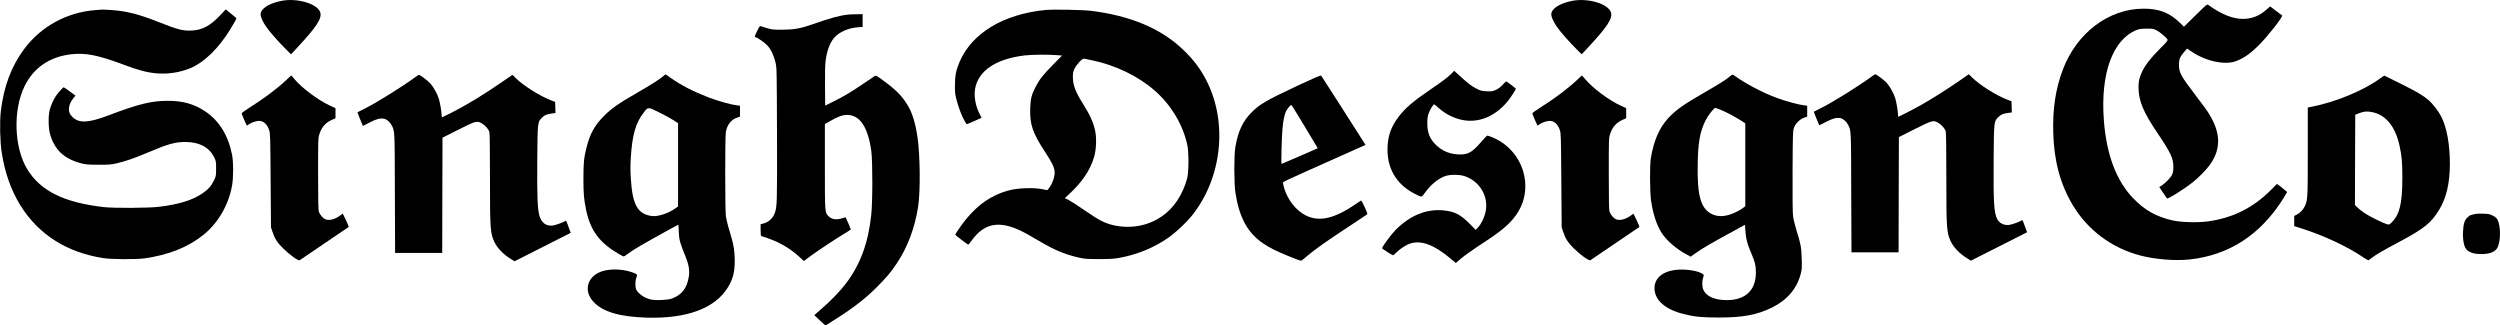 <?xml version="1.0" standalone="no"?>
<!DOCTYPE svg PUBLIC "-//W3C//DTD SVG 20010904//EN"
 "http://www.w3.org/TR/2001/REC-SVG-20010904/DTD/svg10.dtd">
<svg version="1.0" xmlns="http://www.w3.org/2000/svg"
 width="4240pt" height="552pt" viewBox="0 0 4240 552"
 preserveAspectRatio="xMidYMid meet">

<g transform="translate(0,552) scale(0.1,-0.1)"
fill="#000000" stroke="none">
<path d="M4770 5505 c-212 -43 -350 -133 -350 -229 0 -44 38 -130 93 -208 58
-85 213 -261 339 -386 l84 -83 102 110 c332 356 424 497 394 600 -44 147 -393
250 -662 196z"/>
<path d="M26660 5505 c-212 -43 -350 -133 -350 -229 0 -44 38 -130 93 -208 58
-85 213 -261 339 -386 l84 -83 102 110 c332 356 424 497 394 600 -44 147 -393
250 -662 196z"/>
<path d="M37235 5259 l-195 -192 -73 70 c-174 169 -349 236 -612 236 -591 -1
-1132 -409 -1369 -1033 -123 -327 -174 -659 -163 -1070 13 -481 117 -868 330
-1227 254 -426 663 -731 1153 -858 247 -64 583 -91 824 -66 675 71 1212 421
1598 1040 34 55 62 102 62 105 0 2 -39 34 -86 71 l-86 66 -97 -97 c-304 -308
-658 -484 -1084 -540 -177 -23 -453 -14 -597 19 -278 66 -466 172 -660 373
-289 300 -456 744 -499 1329 -59 790 151 1366 558 1527 45 18 77 22 166 22
101 1 115 -1 168 -27 57 -28 168 -122 188 -158 8 -15 -13 -40 -129 -156 -160
-160 -246 -271 -301 -386 -50 -106 -63 -162 -62 -273 1 -221 82 -417 317 -764
233 -346 274 -433 274 -584 0 -58 -6 -93 -20 -124 -24 -53 -107 -141 -171
-183 l-48 -31 61 -91 c33 -51 64 -96 69 -101 15 -17 284 151 439 274 101 81
219 200 285 290 172 234 190 480 53 755 -59 119 -86 158 -275 407 -271 356
-298 405 -298 543 0 92 15 127 90 217 l47 55 94 -63 c227 -151 539 -218 724
-155 136 47 256 130 407 283 156 157 408 481 387 497 -6 3 -53 39 -107 80
l-96 73 -63 -56 c-119 -106 -247 -156 -399 -156 -172 0 -364 77 -586 236 -22
16 -27 11 -218 -177z"/>
<path d="M1624 5349 c-487 -35 -930 -277 -1216 -663 -216 -290 -346 -639 -394
-1053 -21 -179 -14 -509 15 -699 102 -672 422 -1195 921 -1505 230 -143 488
-235 795 -286 138 -22 558 -25 705 -5 411 58 740 190 1002 400 248 201 426
507 484 837 24 136 24 396 0 519 -65 331 -220 581 -460 740 -184 122 -375 176
-629 176 -280 0 -495 -53 -1002 -245 -342 -130 -502 -139 -613 -32 -47 45 -64
82 -64 138 1 58 29 127 77 185 l35 42 -96 71 c-53 39 -100 71 -104 71 -11 0
-95 -94 -132 -148 -39 -57 -82 -153 -104 -233 -27 -97 -25 -309 4 -411 75
-266 236 -419 518 -495 91 -24 116 -26 299 -27 175 -1 213 2 305 22 153 35
308 88 537 185 346 147 463 180 643 179 233 -2 399 -91 482 -259 32 -66 33
-71 33 -193 0 -123 -1 -126 -36 -200 -47 -97 -101 -157 -202 -224 -172 -114
-389 -181 -727 -223 -181 -22 -770 -25 -945 -5 -676 79 -1070 275 -1294 644
-223 367 -243 1001 -44 1407 154 314 427 500 795 541 241 27 453 -15 882 -176
243 -92 394 -132 549 -147 201 -19 410 13 593 90 227 95 473 336 666 650 67
108 113 192 107 196 -2 2 -43 35 -91 75 l-88 73 -101 -106 c-170 -176 -296
-243 -476 -253 -149 -8 -236 15 -578 150 -326 129 -531 180 -789 198 -78 5
-143 9 -146 8 -3 0 -55 -4 -116 -9z"/>
<path d="M17725 5350 c-708 -71 -1240 -392 -1448 -874 -63 -146 -81 -238 -81
-406 0 -133 2 -155 33 -265 37 -135 84 -255 131 -336 18 -30 33 -55 34 -56 2
-2 59 22 128 53 l125 56 -37 74 c-67 132 -95 302 -71 426 59 303 357 501 841
558 123 14 385 17 523 6 l109 -8 -149 -152 c-172 -174 -233 -252 -296 -374
-72 -139 -89 -205 -94 -368 -10 -271 40 -418 248 -736 116 -176 155 -254 165
-330 11 -77 -38 -222 -100 -295 l-25 -29 -88 18 c-133 28 -398 20 -543 -16
-349 -88 -619 -294 -869 -660 -34 -50 -61 -93 -61 -97 0 -7 213 -169 223 -169
3 0 25 28 50 62 233 327 506 361 942 121 55 -30 164 -93 243 -140 229 -136
422 -214 653 -265 91 -19 133 -22 329 -22 168 0 250 4 325 17 319 56 609 175
867 357 103 73 288 246 371 348 524 641 628 1601 251 2320 -103 196 -214 342
-387 508 -374 359 -891 577 -1562 660 -153 18 -645 27 -780 14z m785 -850
c403 -82 792 -269 1076 -518 277 -243 478 -579 551 -922 27 -129 25 -465 -4
-570 -77 -278 -226 -500 -428 -639 -240 -167 -548 -219 -844 -145 -134 34
-229 84 -457 241 -111 77 -234 156 -273 177 l-71 37 62 57 c227 207 367 413
433 637 37 121 45 312 21 436 -30 146 -87 276 -206 464 -128 202 -173 320
-174 455 -1 71 4 94 25 140 35 75 134 181 163 175 11 -2 68 -14 126 -25z"/>
<path d="M14390 5273 c-151 -16 -296 -55 -615 -167 -202 -70 -308 -89 -510
-90 -159 0 -176 2 -260 28 -49 16 -97 30 -106 33 -12 3 -27 -18 -57 -82 -45
-93 -48 -105 -30 -105 25 0 160 -94 204 -143 61 -67 109 -170 137 -288 21 -93
21 -110 25 -1219 3 -1178 2 -1225 -40 -1339 -30 -80 -99 -146 -178 -168 l-60
-16 0 -99 c0 -70 4 -100 13 -102 273 -83 466 -189 652 -359 l69 -64 111 83
c124 92 440 301 588 389 53 31 97 61 97 65 0 6 -77 186 -86 201 -2 4 -29 -1
-59 -12 -95 -33 -175 -22 -232 33 -64 62 -63 54 -63 848 l0 716 75 43 c138 80
228 113 301 112 218 -1 355 -205 411 -611 24 -178 24 -866 -1 -1089 -52 -478
-184 -833 -429 -1160 -91 -121 -269 -305 -418 -432 -66 -56 -119 -103 -119
-104 0 -1 43 -41 95 -89 l94 -87 123 77 c334 209 537 364 744 569 169 169 244
257 349 416 178 267 302 600 356 951 41 266 35 872 -11 1188 -31 210 -80 379
-146 499 -101 184 -217 302 -484 491 -69 49 -76 52 -97 39 -12 -8 -96 -64
-185 -125 -209 -142 -339 -220 -513 -306 l-140 -69 -3 323 c-2 190 2 363 8
420 20 175 72 320 147 407 82 96 241 167 401 178 l82 6 0 108 0 109 -102 -2
c-57 0 -119 -3 -138 -5z"/>
<path d="M24619 4274 c-57 -59 -156 -134 -354 -269 -295 -199 -433 -318 -547
-469 -121 -161 -175 -307 -185 -498 -18 -364 144 -645 467 -808 116 -58 110
-59 158 9 99 141 227 249 347 293 87 31 244 31 337 0 257 -88 408 -346 354
-602 -20 -96 -73 -207 -126 -264 l-42 -45 -101 103 c-156 156 -254 208 -440
227 -291 31 -574 -84 -819 -332 -74 -75 -228 -284 -228 -310 0 -8 174 -119
188 -119 4 0 28 21 52 46 63 64 171 133 242 155 184 58 404 -25 675 -253 l94
-79 59 52 c71 63 228 175 467 331 290 190 438 326 539 498 121 205 147 457 72
690 -81 253 -269 458 -513 559 -40 17 -80 31 -89 31 -8 0 -48 -40 -90 -89
-158 -186 -229 -231 -366 -231 -165 0 -298 51 -409 155 -113 107 -155 212
-154 380 1 75 6 115 22 160 22 61 79 155 94 155 5 0 37 -25 70 -56 125 -113
280 -189 437 -214 274 -43 546 79 750 335 44 56 130 187 130 199 0 7 -157 126
-165 126 -3 0 -30 -26 -60 -58 -38 -41 -73 -67 -116 -87 -56 -25 -70 -27 -154
-23 -85 4 -100 7 -177 46 -82 41 -143 88 -296 229 l-79 72 -44 -45z"/>
<path d="M11250 4229 c-60 -52 -217 -152 -430 -274 -324 -186 -448 -272 -575
-400 -160 -160 -240 -305 -299 -542 -43 -172 -51 -253 -51 -523 0 -258 8 -348
45 -527 73 -353 226 -560 557 -751 39 -23 76 -42 82 -42 5 0 40 22 76 50 94
71 230 150 743 433 56 31 104 57 106 57 2 0 6 -55 8 -122 5 -135 21 -192 113
-414 57 -141 74 -240 57 -347 -30 -193 -115 -304 -282 -369 -70 -27 -273 -37
-359 -18 -107 24 -209 92 -249 165 -22 41 -21 157 2 209 21 50 14 58 -81 91
-182 63 -427 59 -562 -10 -203 -102 -243 -322 -90 -489 158 -174 444 -259 909
-273 683 -20 1163 160 1378 518 84 141 114 257 113 449 0 148 -16 257 -57 395
-14 50 -39 133 -54 186 -16 53 -33 131 -39 174 -15 102 -15 1336 -1 1424 20
122 90 213 191 246 l49 17 0 92 0 93 -55 7 c-97 11 -321 74 -473 132 -263 101
-471 208 -650 335 -45 33 -83 59 -85 59 -1 -1 -18 -14 -37 -31z m-55 -623 c83
-41 185 -97 228 -125 l77 -50 0 -706 0 -705 -42 -31 c-114 -84 -297 -145 -397
-133 -244 29 -334 185 -362 632 -9 139 -9 226 0 366 24 383 84 588 222 762 74
93 64 94 274 -10z"/>
<path d="M29339 4224 c-66 -56 -179 -127 -434 -274 -362 -209 -480 -293 -608
-430 -155 -167 -249 -382 -299 -685 -20 -124 -17 -579 5 -725 34 -221 88 -388
169 -525 80 -134 259 -291 443 -386 l60 -32 80 58 c104 75 251 161 575 338
l265 145 3 -51 c8 -170 32 -268 108 -443 59 -136 74 -200 74 -314 0 -303 -176
-470 -495 -470 -203 0 -346 63 -396 175 -23 50 -25 147 -4 206 15 42 15 45 -6
61 -58 48 -248 83 -404 75 -256 -12 -415 -132 -415 -314 0 -200 178 -359 490
-438 190 -48 305 -59 595 -60 419 0 649 43 910 170 255 125 423 323 486 574
19 75 21 103 16 255 -6 192 -14 239 -87 474 -27 88 -54 197 -60 243 -7 57 -10
308 -8 764 3 625 5 684 22 734 24 73 102 151 174 175 l52 18 0 92 0 93 -55 7
c-91 10 -316 72 -463 126 -244 91 -533 244 -728 385 -20 15 -24 13 -65 -21z
m-161 -565 c92 -36 237 -113 345 -181 l77 -50 0 -703 0 -703 -32 -24 c-57 -43
-123 -78 -209 -110 -116 -43 -225 -44 -315 -4 -198 89 -262 310 -251 863 7
367 39 541 133 730 42 85 142 213 166 213 5 0 44 -14 86 -31z"/>
<path d="M31745 4223 c-222 -163 -638 -422 -847 -529 -73 -36 -134 -67 -135
-68 -2 -2 19 -54 44 -117 l48 -115 115 59 c119 61 176 76 245 63 44 -9 100
-56 127 -110 54 -105 52 -62 55 -1153 l4 -1013 399 0 400 0 2 978 3 977 266
134 c301 152 319 156 402 108 57 -33 114 -99 127 -146 6 -22 10 -322 10 -786
0 -865 5 -930 76 -1081 49 -104 156 -213 287 -292 l54 -33 476 241 476 241
-35 96 c-42 115 -43 117 -58 104 -22 -18 -161 -69 -208 -75 -86 -13 -168 27
-205 98 -55 106 -66 277 -61 996 5 665 4 659 82 736 43 44 82 59 174 70 l53 7
-3 94 -3 95 -60 23 c-193 72 -479 252 -612 384 l-52 52 -158 -110 c-193 -133
-443 -293 -622 -395 -120 -69 -403 -216 -416 -216 -3 0 -5 17 -5 38 0 51 -26
205 -46 272 -24 83 -89 200 -144 263 -46 50 -175 147 -196 147 -5 0 -31 -17
-59 -37z"/>
<path d="M7045 4213 c-221 -162 -639 -423 -847 -529 -73 -36 -134 -67 -135
-68 -2 -2 19 -54 44 -117 l48 -115 115 59 c119 61 176 76 245 63 44 -9 100
-56 127 -110 54 -105 52 -62 55 -1153 l4 -1013 399 0 400 0 2 978 3 977 266
134 c301 152 319 156 402 108 57 -33 114 -99 127 -146 6 -22 10 -322 10 -786
0 -865 5 -930 76 -1081 49 -104 156 -213 287 -292 l54 -33 476 241 476 241
-35 96 c-42 115 -43 117 -58 104 -22 -18 -161 -69 -208 -75 -110 -16 -191 41
-227 158 -35 114 -43 301 -39 936 5 665 4 659 82 736 43 44 82 59 174 70 l53
7 -3 94 -3 95 -60 23 c-193 72 -479 252 -612 384 l-52 52 -173 -119 c-319
-221 -618 -402 -879 -533 -76 -38 -141 -69 -144 -69 -3 0 -5 17 -5 38 0 51
-26 205 -46 272 -24 83 -89 200 -144 263 -46 50 -175 147 -196 147 -5 0 -31
-17 -59 -37z"/>
<path d="M22005 4066 c-530 -249 -639 -312 -775 -449 -151 -150 -230 -317
-278 -587 -24 -139 -24 -619 1 -780 65 -421 208 -682 470 -858 117 -79 209
-125 431 -216 174 -71 212 -84 225 -73 9 6 50 41 92 77 123 105 342 260 684
484 176 115 325 214 332 220 8 8 -2 39 -42 124 -30 61 -56 112 -59 112 -2 0
-41 -25 -85 -56 -367 -253 -625 -312 -854 -198 -164 82 -304 258 -366 458 -11
37 -21 78 -21 91 0 24 -70 -8 1002 470 l397 177 -23 37 c-224 353 -721 1129
-729 1138 -9 9 -104 -32 -402 -171z m124 -693 l220 -367 -27 -12 c-15 -6 -152
-66 -304 -133 -152 -66 -280 -121 -283 -121 -9 0 3 455 16 600 12 135 34 239
61 295 20 40 75 105 89 105 5 0 107 -165 228 -367z"/>
<path d="M4857 4164 c-152 -144 -386 -320 -634 -475 -70 -44 -127 -86 -125
-93 2 -15 82 -199 87 -205 2 -2 16 6 30 17 39 31 129 62 178 62 77 0 140 -58
173 -160 17 -50 19 -121 24 -850 l6 -795 23 -70 c40 -122 79 -184 181 -286
104 -104 259 -217 282 -203 21 13 822 556 831 564 4 4 -16 56 -46 117 l-54
110 -39 -29 c-96 -71 -199 -96 -263 -64 -39 21 -86 77 -102 123 -11 30 -14
159 -14 643 0 600 0 606 23 677 36 116 104 193 210 240 l62 27 0 86 0 86 -86
39 c-203 91 -490 306 -614 458 -25 31 -47 56 -50 56 -3 0 -40 -33 -83 -75z"/>
<path d="M26747 4164 c-152 -144 -386 -320 -634 -475 -70 -44 -127 -86 -125
-93 2 -15 82 -199 87 -205 2 -2 16 6 30 17 39 31 129 62 178 62 77 0 140 -58
173 -160 17 -50 19 -121 24 -850 l6 -795 23 -70 c40 -122 79 -184 181 -286
104 -104 259 -217 282 -203 21 13 822 556 831 564 4 4 -16 56 -46 117 l-54
110 -39 -29 c-96 -71 -199 -96 -263 -64 -39 21 -86 77 -102 123 -11 30 -14
159 -14 643 0 600 0 606 23 677 36 116 104 193 210 240 l62 27 0 86 0 86 -86
39 c-203 91 -490 306 -614 458 -25 31 -47 56 -50 56 -3 0 -40 -33 -83 -75z"/>
<path d="M40365 4189 c-282 -206 -755 -401 -1162 -480 l-63 -12 0 -746 c0
-791 -2 -819 -48 -924 -27 -60 -84 -121 -138 -147 l-44 -22 0 -86 0 -87 138
-44 c363 -115 772 -307 1035 -487 44 -30 84 -51 90 -47 7 4 34 24 61 46 66 51
183 119 461 267 416 221 540 321 673 541 122 201 181 452 182 769 0 344 -50
623 -148 816 -43 84 -143 215 -208 271 -100 86 -197 144 -474 281 -151 75
-277 138 -280 139 -3 2 -37 -20 -75 -48z m-116 -574 c226 -54 380 -251 449
-575 38 -177 46 -278 46 -540 -1 -435 -46 -620 -183 -754 -40 -39 -40 -39 -83
-27 -72 22 -286 128 -372 185 -44 30 -100 73 -124 97 l-42 42 2 766 3 765 70
28 c81 31 141 35 234 13z"/>
<path d="M41955 1885 c-27 -8 -53 -14 -57 -15 -5 0 -26 -16 -48 -36 -50 -46
-70 -105 -77 -239 -7 -117 9 -223 40 -280 34 -61 111 -96 227 -103 167 -9 280
30 319 112 56 114 54 370 -2 471 -16 28 -38 48 -79 68 -50 26 -69 30 -165 33
-75 3 -123 0 -158 -11z"/>
</g>
</svg>
